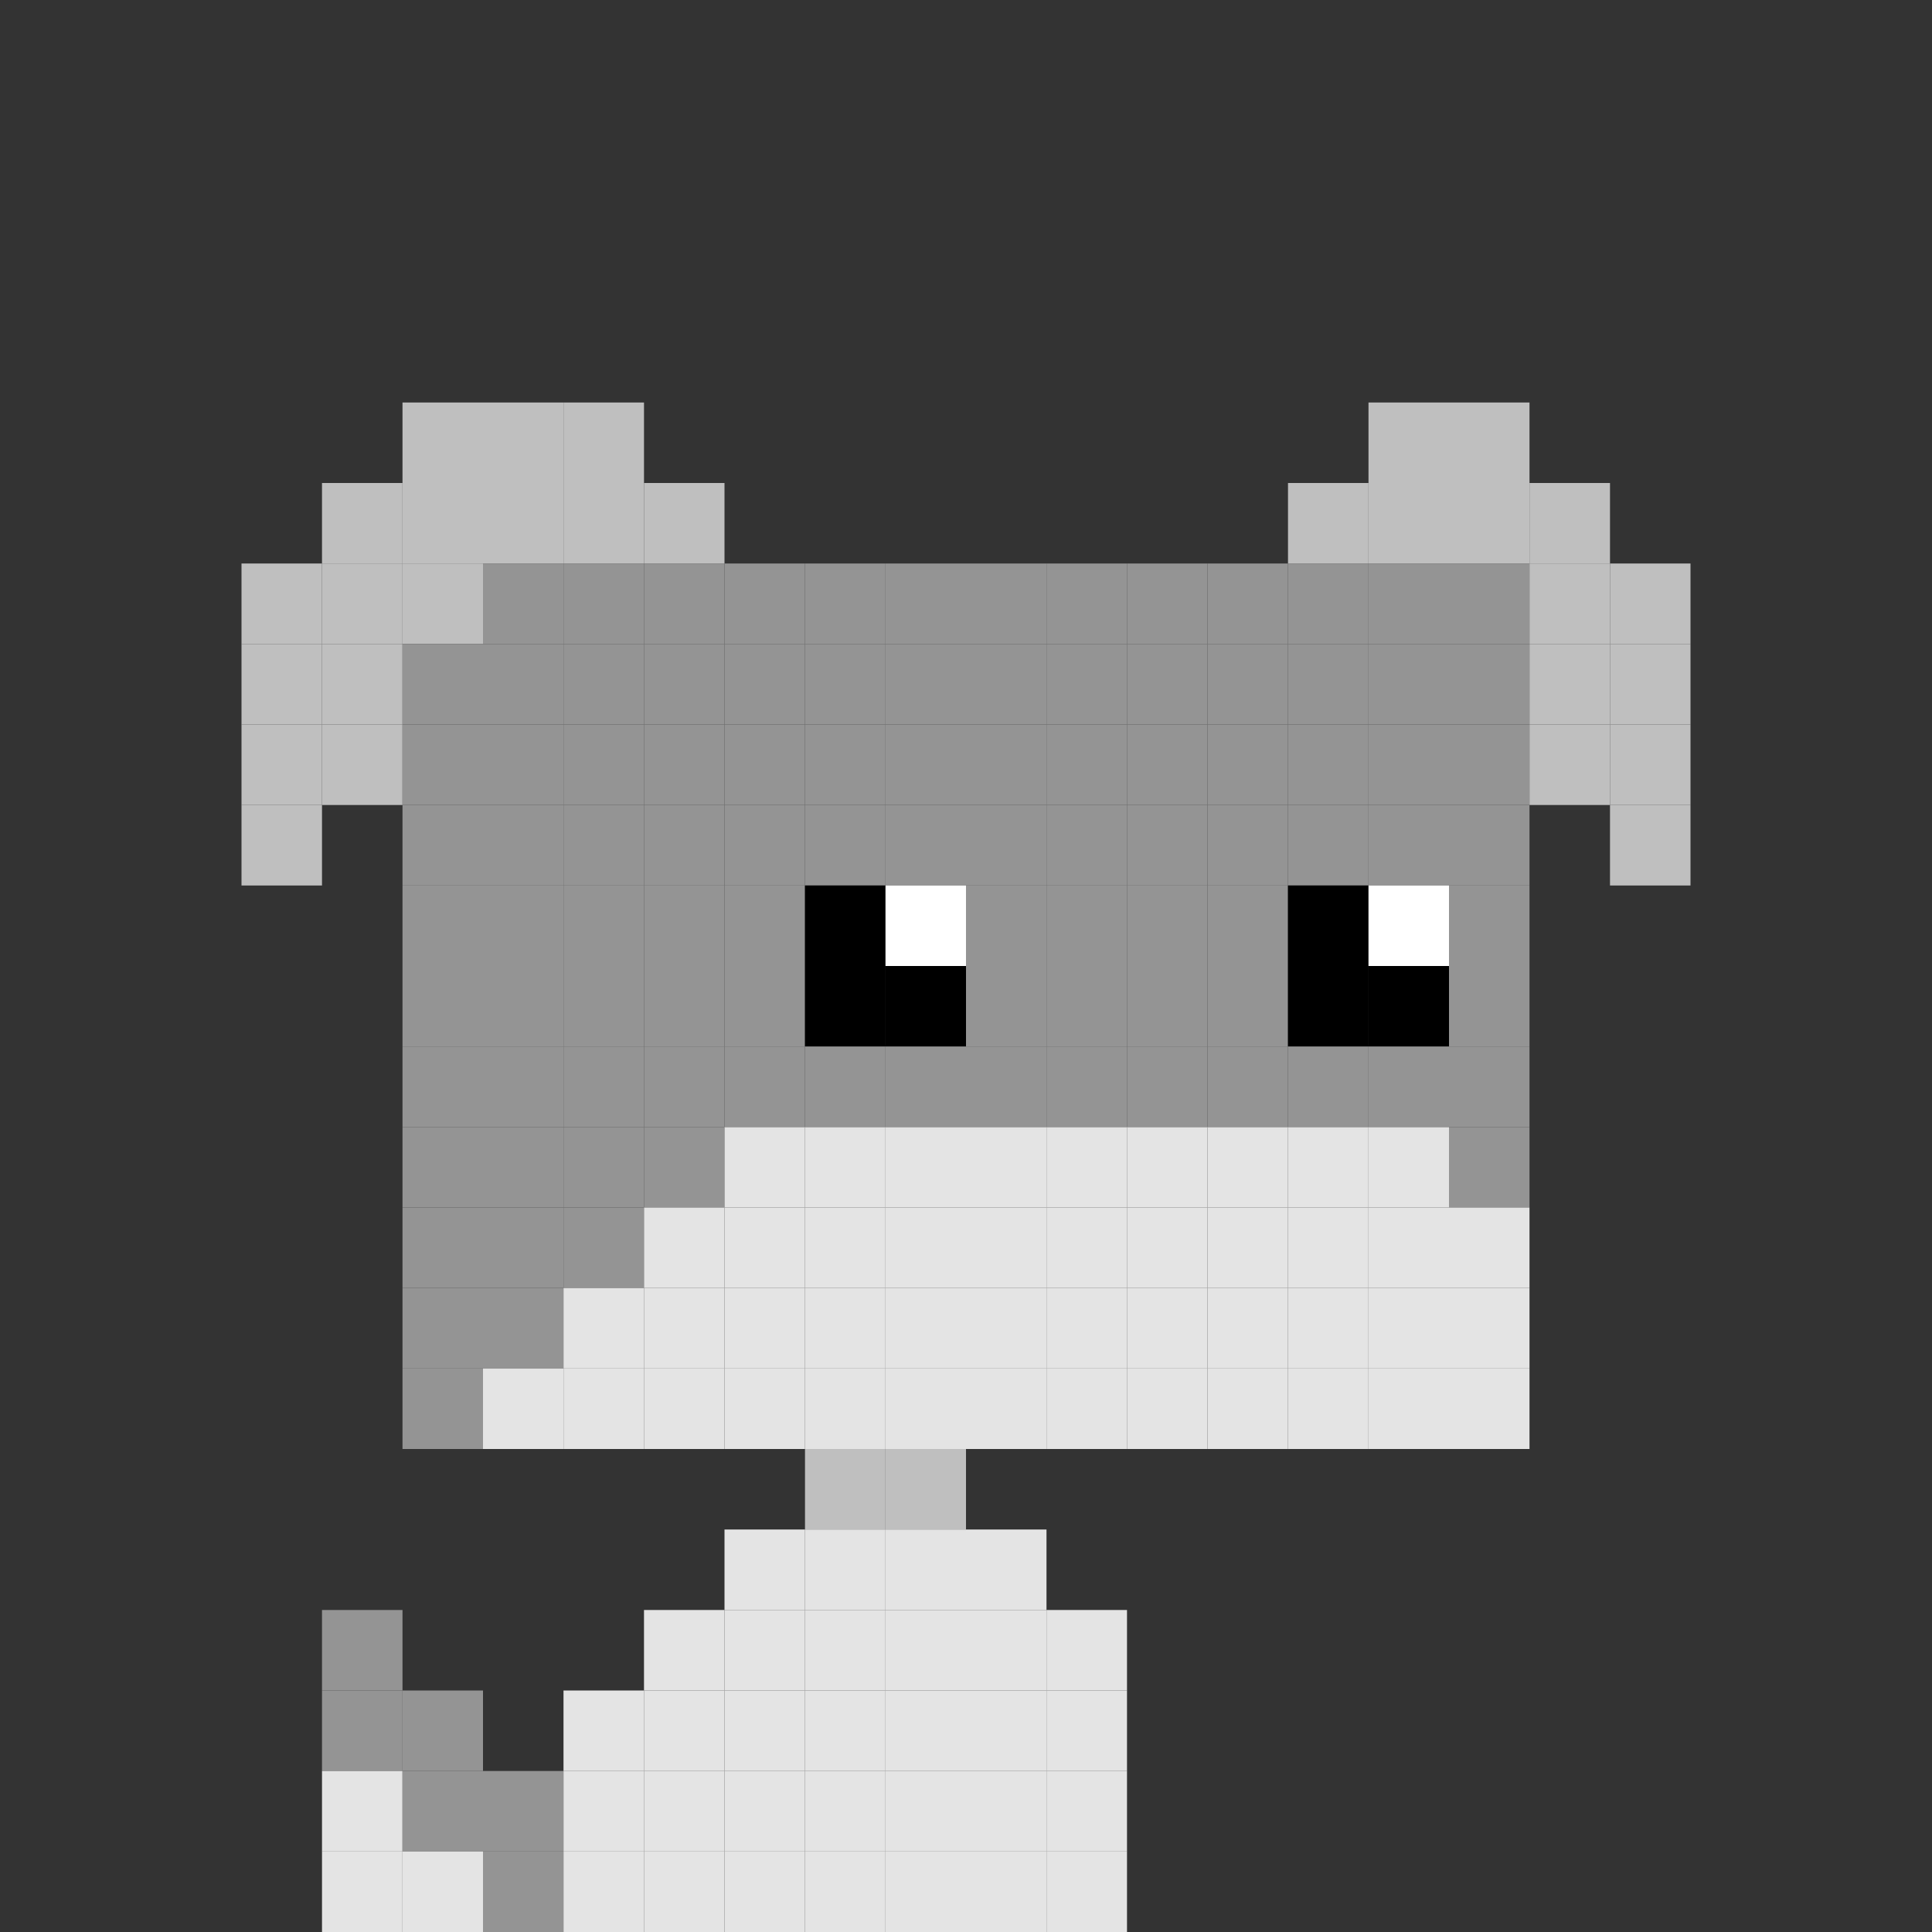 <svg width="24" height="24" viewBox="0 0 24 24" fill="none" xmlns="http://www.w3.org/2000/svg">
  <rect x="0" y="0" width="24" height="24" fill="#333333" stroke="none"/>
  <rect x="5" y="5" width="1" height="1" fill="#BFBFBF"/>
  <rect x="6" y="5" width="1" height="1" fill="#BFBFBF"/>
  <rect x="7" y="5" width="1" height="1" fill="#BFBFBF"/>
  <rect x="17" y="5" width="1" height="1" fill="#BFBFBF"/>
  <rect x="18" y="5" width="1" height="1" fill="#BFBFBF"/>
  <rect x="4" y="6" width="1" height="1" fill="#BFBFBF"/>
  <rect x="5" y="6" width="1" height="1" fill="#BFBFBF"/>
  <rect x="6" y="6" width="1" height="1" fill="#BFBFBF"/>
  <rect x="7" y="6" width="1" height="1" fill="#BFBFBF"/>
  <rect x="8" y="6" width="1" height="1" fill="#BFBFBF"/>
  <rect x="16" y="6" width="1" height="1" fill="#BFBFBF"/>
  <rect x="17" y="6" width="1" height="1" fill="#BFBFBF"/>
  <rect x="18" y="6" width="1" height="1" fill="#BFBFBF"/>
  <rect x="19" y="6" width="1" height="1" fill="#BFBFBF"/>
  <rect x="3" y="7" width="1" height="1" fill="#BFBFBF"/>
  <rect x="4" y="7" width="1" height="1" fill="#BFBFBF"/>
  <rect x="5" y="7" width="1" height="1" fill="#BFBFBF"/>
  <rect x="6" y="7" width="1" height="1" fill="#949494"/>
  <rect x="7" y="7" width="1" height="1" fill="#949494"/>
  <rect x="8" y="7" width="1" height="1" fill="#949494"/>
  <rect x="9" y="7" width="1" height="1" fill="#949494"/>
  <rect x="10" y="7" width="1" height="1" fill="#949494"/>
  <rect x="11" y="7" width="1" height="1" fill="#949494"/>
  <rect x="12" y="7" width="1" height="1" fill="#949494"/>
  <rect x="13" y="7" width="1" height="1" fill="#949494"/>
  <rect x="14" y="7" width="1" height="1" fill="#949494"/>
  <rect x="15" y="7" width="1" height="1" fill="#949494"/>
  <rect x="16" y="7" width="1" height="1" fill="#949494"/>
  <rect x="17" y="7" width="1" height="1" fill="#949494"/>
  <rect x="18" y="7" width="1" height="1" fill="#949494"/>
  <rect x="19" y="7" width="1" height="1" fill="#BFBFBF"/>
  <rect x="20" y="7" width="1" height="1" fill="#BFBFBF"/>
  <rect x="3" y="8" width="1" height="1" fill="#BFBFBF"/>
  <rect x="4" y="8" width="1" height="1" fill="#BFBFBF"/>
  <rect x="5" y="8" width="1" height="1" fill="#949494"/>
  <rect x="6" y="8" width="1" height="1" fill="#949494"/>
  <rect x="7" y="8" width="1" height="1" fill="#949494"/>
  <rect x="8" y="8" width="1" height="1" fill="#949494"/>
  <rect x="9" y="8" width="1" height="1" fill="#949494"/>
  <rect x="10" y="8" width="1" height="1" fill="#949494"/>
  <rect x="11" y="8" width="1" height="1" fill="#949494"/>
  <rect x="12" y="8" width="1" height="1" fill="#949494"/>
  <rect x="13" y="8" width="1" height="1" fill="#949494"/>
  <rect x="14" y="8" width="1" height="1" fill="#949494"/>
  <rect x="15" y="8" width="1" height="1" fill="#949494"/>
  <rect x="16" y="8" width="1" height="1" fill="#949494"/>
  <rect x="17" y="8" width="1" height="1" fill="#949494"/>
  <rect x="18" y="8" width="1" height="1" fill="#949494"/>
  <rect x="19" y="8" width="1" height="1" fill="#BFBFBF"/>
  <rect x="20" y="8" width="1" height="1" fill="#BFBFBF"/>
  <rect x="3" y="9" width="1" height="1" fill="#BFBFBF"/>
  <rect x="4" y="9" width="1" height="1" fill="#BFBFBF"/>
  <rect x="5" y="9" width="1" height="1" fill="#949494"/>
  <rect x="6" y="9" width="1" height="1" fill="#949494"/>
  <rect x="7" y="9" width="1" height="1" fill="#949494"/>
  <rect x="8" y="9" width="1" height="1" fill="#949494"/>
  <rect x="9" y="9" width="1" height="1" fill="#949494"/>
  <rect x="10" y="9" width="1" height="1" fill="#949494"/>
  <rect x="11" y="9" width="1" height="1" fill="#949494"/>
  <rect x="12" y="9" width="1" height="1" fill="#949494"/>
  <rect x="13" y="9" width="1" height="1" fill="#949494"/>
  <rect x="14" y="9" width="1" height="1" fill="#949494"/>
  <rect x="15" y="9" width="1" height="1" fill="#949494"/>
  <rect x="16" y="9" width="1" height="1" fill="#949494"/>
  <rect x="17" y="9" width="1" height="1" fill="#949494"/>
  <rect x="18" y="9" width="1" height="1" fill="#949494"/>
  <rect x="19" y="9" width="1" height="1" fill="#BFBFBF"/>
  <rect x="20" y="9" width="1" height="1" fill="#BFBFBF"/>
  <rect x="3" y="10" width="1" height="1" fill="#BFBFBF"/>
  <rect x="5" y="10" width="1" height="1" fill="#949494"/>
  <rect x="6" y="10" width="1" height="1" fill="#949494"/>
  <rect x="7" y="10" width="1" height="1" fill="#949494"/>
  <rect x="8" y="10" width="1" height="1" fill="#949494"/>
  <rect x="9" y="10" width="1" height="1" fill="#949494"/>
  <rect x="10" y="10" width="1" height="1" fill="#949494"/>
  <rect x="11" y="10" width="1" height="1" fill="#949494"/>
  <rect x="12" y="10" width="1" height="1" fill="#949494"/>
  <rect x="13" y="10" width="1" height="1" fill="#949494"/>
  <rect x="14" y="10" width="1" height="1" fill="#949494"/>
  <rect x="15" y="10" width="1" height="1" fill="#949494"/>
  <rect x="16" y="10" width="1" height="1" fill="#949494"/>
  <rect x="17" y="10" width="1" height="1" fill="#949494"/>
  <rect x="18" y="10" width="1" height="1" fill="#949494"/>
  <rect x="20" y="10" width="1" height="1" fill="#BFBFBF"/>
  <rect x="5" y="11" width="1" height="1" fill="#949494"/>
  <rect x="6" y="11" width="1" height="1" fill="#949494"/>
  <rect x="7" y="11" width="1" height="1" fill="#949494"/>
  <rect x="8" y="11" width="1" height="1" fill="#949494"/>
  <rect x="9" y="11" width="1" height="1" fill="#949494"/>
  <rect x="10" y="11" width="1" height="1" fill="black"/>
  <rect x="11" y="11" width="1" height="1" fill="white"/>
  <rect x="12" y="11" width="1" height="1" fill="#949494"/>
  <rect x="13" y="11" width="1" height="1" fill="#949494"/>
  <rect x="14" y="11" width="1" height="1" fill="#949494"/>
  <rect x="15" y="11" width="1" height="1" fill="#949494"/>
  <rect x="16" y="11" width="1" height="1" fill="black"/>
  <rect x="17" y="11" width="1" height="1" fill="white"/>
  <rect x="18" y="11" width="1" height="1" fill="#949494"/>
  <rect x="5" y="12" width="1" height="1" fill="#949494"/>
  <rect x="6" y="12" width="1" height="1" fill="#949494"/>
  <rect x="7" y="12" width="1" height="1" fill="#949494"/>
  <rect x="8" y="12" width="1" height="1" fill="#949494"/>
  <rect x="9" y="12" width="1" height="1" fill="#949494"/>
  <rect x="10" y="12" width="1" height="1" fill="black"/>
  <rect x="11" y="12" width="1" height="1" fill="black"/>
  <rect x="12" y="12" width="1" height="1" fill="#949494"/>
  <rect x="13" y="12" width="1" height="1" fill="#949494"/>
  <rect x="14" y="12" width="1" height="1" fill="#949494"/>
  <rect x="15" y="12" width="1" height="1" fill="#949494"/>
  <rect x="16" y="12" width="1" height="1" fill="black"/>
  <rect x="17" y="12" width="1" height="1" fill="black"/>
  <rect x="18" y="12" width="1" height="1" fill="#949494"/>
  <rect x="5" y="13" width="1" height="1" fill="#949494"/>
  <rect x="6" y="14" width="1" height="1" fill="#949494"/>
  <rect x="6" y="13" width="1" height="1" fill="#949494"/>
  <rect x="7" y="14" width="1" height="1" fill="#949494"/>
  <rect x="7" y="13" width="1" height="1" fill="#949494"/>
  <rect x="8" y="14" width="1" height="1" fill="#949494"/>
  <rect x="8" y="13" width="1" height="1" fill="#949494"/>
  <rect x="9" y="14" width="1" height="1" fill="#E4E4E4"/>
  <rect x="9" y="13" width="1" height="1" fill="#949494"/>
  <rect x="10" y="14" width="1" height="1" fill="#E4E4E4"/>
  <rect x="10" y="13" width="1" height="1" fill="#949494"/>
  <rect x="11" y="14" width="1" height="1" fill="#E4E4E4"/>
  <rect x="11" y="13" width="1" height="1" fill="#949494"/>
  <rect x="12" y="14" width="1" height="1" fill="#E4E4E4"/>
  <rect x="12" y="13" width="1" height="1" fill="#949494"/>
  <rect x="13" y="14" width="1" height="1" fill="#E4E4E4"/>
  <rect x="13" y="13" width="1" height="1" fill="#949494"/>
  <rect x="14" y="14" width="1" height="1" fill="#E4E4E4"/>
  <rect x="14" y="13" width="1" height="1" fill="#949494"/>
  <rect x="15" y="14" width="1" height="1" fill="#E4E4E4"/>
  <rect x="15" y="13" width="1" height="1" fill="#949494"/>
  <rect x="16" y="14" width="1" height="1" fill="#E4E4E4"/>
  <rect x="16" y="13" width="1" height="1" fill="#949494"/>
  <rect x="17" y="14" width="1" height="1" fill="#E4E4E4"/>
  <rect x="17" y="13" width="1" height="1" fill="#949494"/>
  <rect x="18" y="14" width="1" height="1" fill="#949494"/>
  <rect x="18" y="13" width="1" height="1" fill="#949494"/>
  <rect x="5" y="14" width="1" height="1" fill="#949494"/>
  <rect x="6" y="15" width="1" height="1" fill="#949494"/>
  <rect x="7" y="15" width="1" height="1" fill="#949494"/>
  <rect x="8" y="15" width="1" height="1" fill="#E4E4E4"/>
  <rect x="9" y="15" width="1" height="1" fill="#E4E4E4"/>
  <rect x="10" y="15" width="1" height="1" fill="#E4E4E4"/>
  <rect x="11" y="15" width="1" height="1" fill="#E4E4E4"/>
  <rect x="12" y="15" width="1" height="1" fill="#E4E4E4"/>
  <rect x="13" y="15" width="1" height="1" fill="#E4E4E4"/>
  <rect x="14" y="15" width="1" height="1" fill="#E4E4E4"/>
  <rect x="15" y="15" width="1" height="1" fill="#E4E4E4"/>
  <rect x="16" y="15" width="1" height="1" fill="#E4E4E4"/>
  <rect x="17" y="15" width="1" height="1" fill="#E4E4E4"/>
  <rect x="18" y="15" width="1" height="1" fill="#E4E4E4"/>
  <rect x="5" y="15" width="1" height="1" fill="#949494"/>
  <rect x="6" y="16" width="1" height="1" fill="#949494"/>
  <rect x="7" y="16" width="1" height="1" fill="#E4E4E4"/>
  <rect x="8" y="16" width="1" height="1" fill="#E4E4E4"/>
  <rect x="9" y="16" width="1" height="1" fill="#E4E4E4"/>
  <rect x="10" y="16" width="1" height="1" fill="#E4E4E4"/>
  <rect x="11" y="16" width="1" height="1" fill="#E4E4E4"/>
  <rect x="12" y="16" width="1" height="1" fill="#E4E4E4"/>
  <rect x="13" y="16" width="1" height="1" fill="#E4E4E4"/>
  <rect x="14" y="16" width="1" height="1" fill="#E4E4E4"/>
  <rect x="15" y="16" width="1" height="1" fill="#E4E4E4"/>
  <rect x="16" y="16" width="1" height="1" fill="#E4E4E4"/>
  <rect x="17" y="16" width="1" height="1" fill="#E4E4E4"/>
  <rect x="18" y="16" width="1" height="1" fill="#E4E4E4"/>
  <rect x="5" y="16" width="1" height="1" fill="#949494"/>
  <rect x="6" y="17" width="1" height="1" fill="#E4E4E4"/>
  <rect x="7" y="17" width="1" height="1" fill="#E4E4E4"/>
  <rect x="8" y="17" width="1" height="1" fill="#E4E4E4"/>
  <rect x="9" y="17" width="1" height="1" fill="#E4E4E4"/>
  <rect x="10" y="17" width="1" height="1" fill="#E4E4E4"/>
  <rect x="11" y="17" width="1" height="1" fill="#E4E4E4"/>
  <rect x="12" y="17" width="1" height="1" fill="#E4E4E4"/>
  <rect x="13" y="17" width="1" height="1" fill="#E4E4E4"/>
  <rect x="14" y="17" width="1" height="1" fill="#E4E4E4"/>
  <rect x="15" y="17" width="1" height="1" fill="#E4E4E4"/>
  <rect x="16" y="17" width="1" height="1" fill="#E4E4E4"/>
  <rect x="17" y="17" width="1" height="1" fill="#E4E4E4"/>
  <rect x="18" y="17" width="1" height="1" fill="#E4E4E4"/>
  <rect x="5" y="17" width="1" height="1" fill="#949494"/>
  <rect x="10" y="18" width="1" height="1" fill="#BFBFBF"/>
  <rect x="11" y="18" width="1" height="1" fill="#BFBFBF"/>
  <rect x="4" y="20" width="1" height="1" fill="#949494"/>
  <rect x="9" y="19" width="1" height="1" fill="#E4E4E4"/>
  <rect x="10" y="19" width="1" height="1" fill="#E4E4E4"/>
  <rect x="11" y="19" width="1" height="1" fill="#E4E4E4"/>
  <rect x="12" y="19" width="1" height="1" fill="#E4E4E4"/>
  <rect x="4" y="21" width="1" height="1" fill="#949494"/>
  <rect x="5" y="21" width="1" height="1" fill="#949494"/>
  <rect x="8" y="20" width="1" height="1" fill="#E4E4E4"/>
  <rect x="9" y="20" width="1" height="1" fill="#E4E4E4"/>
  <rect x="10" y="20" width="1" height="1" fill="#E4E4E4"/>
  <rect x="11" y="20" width="1" height="1" fill="#E4E4E4"/>
  <rect x="12" y="20" width="1" height="1" fill="#E4E4E4"/>
  <rect x="13" y="20" width="1" height="1" fill="#E4E4E4"/>
  <rect x="4" y="22" width="1" height="1" fill="#E4E4E4"/>
  <rect x="5" y="22" width="1" height="1" fill="#949494"/>
  <rect x="6" y="22" width="1" height="1" fill="#949494"/>
  <rect x="7" y="21" width="1" height="1" fill="#E4E4E4"/>
  <rect x="8" y="21" width="1" height="1" fill="#E4E4E4"/>
  <rect x="9" y="21" width="1" height="1" fill="#E4E4E4"/>
  <rect x="10" y="21" width="1" height="1" fill="#E4E4E4"/>
  <rect x="11" y="21" width="1" height="1" fill="#E4E4E4"/>
  <rect x="12" y="21" width="1" height="1" fill="#E4E4E4"/>
  <rect x="13" y="21" width="1" height="1" fill="#E4E4E4"/>
  <rect x="4" y="23" width="1" height="1" fill="#E4E4E4"/>
  <rect x="5" y="23" width="1" height="1" fill="#E4E4E4"/>
  <rect x="6" y="23" width="1" height="1" fill="#949494"/>
  <rect x="7" y="22" width="1" height="1" fill="#E4E4E4"/>
  <rect x="8" y="22" width="1" height="1" fill="#E4E4E4"/>
  <rect x="9" y="22" width="1" height="1" fill="#E4E4E4"/>
  <rect x="10" y="22" width="1" height="1" fill="#E4E4E4"/>
  <rect x="11" y="22" width="1" height="1" fill="#E4E4E4"/>
  <rect x="12" y="22" width="1" height="1" fill="#E4E4E4"/>
  <rect x="13" y="22" width="1" height="1" fill="#E4E4E4"/>
  <rect x="7" y="23" width="1" height="1" fill="#E4E4E4"/>
  <rect x="8" y="23" width="1" height="1" fill="#E4E4E4"/>
  <rect x="9" y="23" width="1" height="1" fill="#E4E4E4"/>
  <rect x="10" y="23" width="1" height="1" fill="#E4E4E4"/>
  <rect x="11" y="23" width="1" height="1" fill="#E4E4E4"/>
  <rect x="12" y="23" width="1" height="1" fill="#E4E4E4"/>
  <rect x="13" y="23" width="1" height="1" fill="#E4E4E4"/>
</svg>